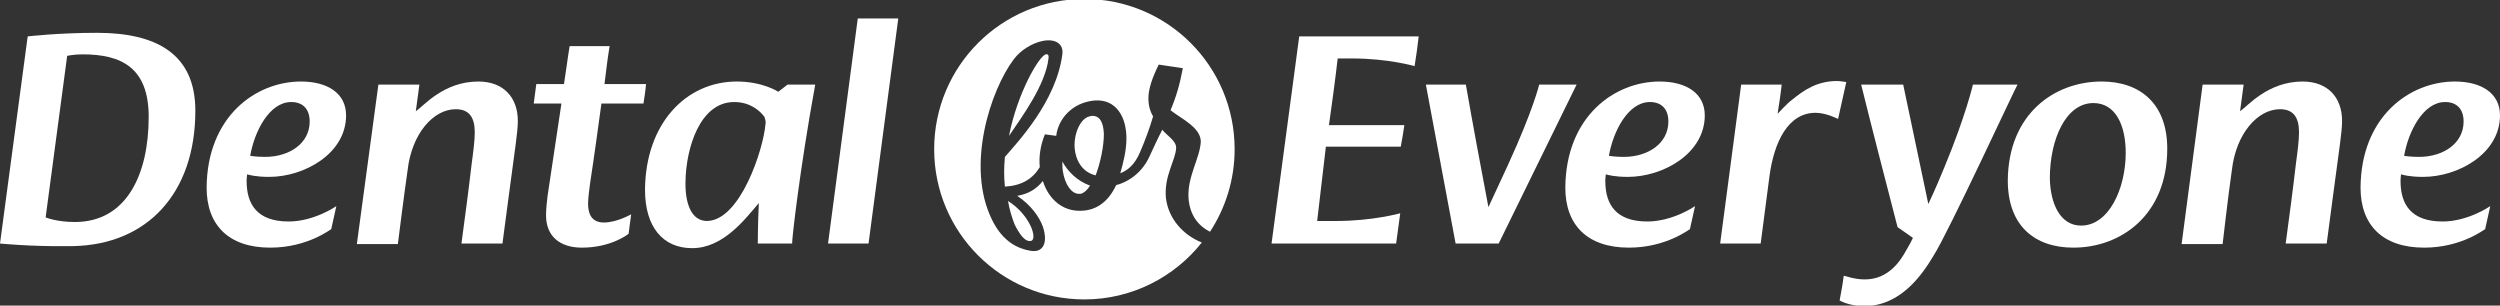 <?xml version="1.0" encoding="utf-8"?>
<!-- Generator: Adobe Illustrator 19.1.0, SVG Export Plug-In . SVG Version: 6.00 Build 0)  -->
<svg version="1.1" id="Layer_1" xmlns="http://www.w3.org/2000/svg" xmlns:xlink="http://www.w3.org/1999/xlink" x="0px" y="0px"
	 viewBox="0 0 487.6 59.6" style="enable-background:new 0 0 487.6 59.6;" xml:space="preserve">
<rect x="0" y="0" width="487.6" height="59.6" fill="#333333" stroke="none"/>
<style type="text/css">
	.st0{fill:#8DBCD1;}
	.st1{fill:#005378;}
	.st2{fill:#FFFFFF;}
	.st3{fill:#CCECFA;}
	.st4{fill:#003149;}
</style>
<path class="st2" d="M227.4,38.6c-0.4-4.3,1.9-7.3,2-9.8c0-1.4-2-2.5-2.7-3.5c-0.9,1.7-1.7,3.5-2.5,5.2l0,0
	c-1.3,2.9-3.8,4.9-6.5,5.6c-1.6,3.4-4.1,5.2-7.6,5c-3.3-0.2-5.7-2.6-6.7-5.8c-1.2,1.5-2.7,2.5-5,2.9c2.7,1.8,4.3,4.1,5,6
	c1,3,0.2,5.2-2.5,4.7c-2.3-0.4-5.3-1.7-7.4-6c-5.2-10.5-0.3-25.3,4.2-31.3c1.4-1.9,3.7-3.2,5.6-3.6c2.3-0.5,4.2,0.4,3.9,2.6
	c-1.2,9.2-8.7,17.1-11.2,20c-0.2,2-0.2,4,0,5.8c3.3-0.2,5.4-1.5,6.8-3.8c-0.2-2,0.1-4.2,1-6.4c0.7,0.1,1.5,0.2,2.2,0.3
	c0.4-3.3,3.1-6.5,7.5-6.9c4.2-0.3,6.2,3.2,6.2,7.4c0,2.3-0.6,4.7-1.2,6.8c1.5-0.6,2.8-1.7,3.8-4c0,0,0,0,0,0c1-2.3,1.9-4.7,2.6-7.1
	c-0.6-1-1-2.3-0.9-4c0.1-1.5,0.7-3.5,2-6.1c1.6,0.2,3.1,0.5,4.7,0.7c-0.6,3.2-1.3,5.6-2.4,8.2c2,1.6,6,3.4,5.9,6.2
	c-0.2,3.2-2.6,6.7-2.4,10.8c0.2,3.5,2,5.6,4.2,6.7c3-4.6,4.8-10.1,4.8-16.1c0-16.2-13.1-29.3-29.3-29.3c-16.2,0-29.3,13.1-29.3,29.3
	s13.1,29.3,29.3,29.3c9.3,0,17.6-4.4,22.9-11.1C230.9,45.9,227.9,42.8,227.4,38.6z"/>
<path class="st2" d="M200.6,47c1.1,0.2,1.2-0.9,0.6-2.5c-0.7-1.7-2.2-3.8-4.6-5.3c0.3,1.8,0.8,3.3,1.3,4.6
	C198.8,45.6,199.7,46.8,200.6,47z"/>
<path class="st2" d="M215.3,26.1c-0.1-2.1-0.7-3.6-2.4-3.5c-0.1,0-0.3,0.1-0.4,0.1c-1.8,0.4-3.1,3.4-2.9,6.2
	c0.2,2.4,1.5,4.7,4.1,5.3C214.6,31.8,215.3,28.6,215.3,26.1z"/>
<path class="st2" d="M204,10.6c-1.3,0.2-5.6,7.6-7.2,15.9c2.5-3.7,7.1-9.9,7.7-15.1C204.6,10.8,204.4,10.5,204,10.6z"/>
<path class="st2" d="M207.2,31.5c0,0.7,0,1.3,0.1,1.9c0.4,2.6,1.7,4.4,3.1,4.4c0.2,0,0.3,0,0.4,0c0.7-0.2,1.3-0.8,1.8-1.6
	C210.1,35.3,208.3,33.5,207.2,31.5z"/>
<path class="st2" d="M5.4,7.1c0,0,5.9-0.7,13.5-0.7c11.6,0,19.2,4.1,19.2,15.2c0,16.1-9.4,26.1-23.8,26.4h-1.6
	C6.2,48.1,0,47.5,0,47.5L5.4,7.1z M8.9,42.4c0,0,2.1,0.9,5.7,0.9c10.1,0,14.4-9.3,14.4-20.5c0-9.6-5.3-12.2-12.9-12.2
	c-1.8,0-3,0.3-3,0.3C11.7,21.4,10.3,31.9,8.9,42.4z"/>
<path class="st2" d="M58.7,15.9c5.2,0,8.8,2.3,8.8,6.6c0,7.5-8.2,12-15,12c-2.6,0-4-0.4-4.3-0.5c0,0.2-0.1,0.6-0.1,1.3
	c0,4.6,2.1,7.9,8.2,7.9c5,0,9.3-3,9.3-3l-1,4.5c0-0.1-4.5,3.6-11.9,3.6c-8.1,0-12.4-4.4-12.4-11.7C40.4,22.7,49.9,15.9,58.7,15.9z
	 M51.7,30.6c4.7,0,8.7-2.6,8.7-6.9c0-2.6-1.5-3.8-3.6-3.8c-4.3,0-7.2,5.8-8,10.5C49,30.4,49.9,30.6,51.7,30.6z"/>
<path class="st2" d="M73.8,16.5h8l-0.7,5.2c1.5-1,5.4-5.8,12.2-5.8c4.9,0,7.7,3.1,7.7,7.7c0,1.2-0.2,2.8-0.4,4.4
	c-0.7,5.1-2.6,19.5-2.6,19.5h-8c0.7-5.2,1.4-10.4,2-15.6c0.3-2.2,0.6-4.5,0.6-6.1c0-2.9-1.1-4.5-3.7-4.5c-4.4,0-8.6,4.8-9.4,11.9
	c-0.7,4.8-1.9,14.4-1.9,14.4h-8L73.8,16.5z"/>
<path class="st2" d="M106.8,38.2l2.7-18h-5.4l0.5-3.8h5.4c0.4-2.5,0.7-5,1.1-7.4h7.8c-0.4,2.4-0.7,4.9-1,7.4h8.1
	c-0.1,1.3-0.3,2.5-0.5,3.8h-8.2c-0.7,5.1-1.4,10.3-2.2,15.5c-0.1,0.9-0.4,2.7-0.4,4c0,1.6,0.4,3.7,3.1,3.7c2.5,0,5.3-1.6,5.3-1.6
	l-0.5,3.8c0,0-3.3,2.7-9.1,2.7c-4.4,0-7-2.3-7-6.3C106.5,40.6,106.7,39.1,106.8,38.2z"/>
<path class="st2" d="M143.7,15.9c5.1,0,8.1,2,8.1,2l1.8-1.4h5.4c-3,16.4-4.6,30.5-4.5,31h-6.7c0,0,0-3.7,0.2-7.9
	c-2.8,3.3-7,8.8-13,8.8c-5.7,0-9.2-4.1-9.2-11.4C125.9,24.1,133.8,15.9,143.7,15.9z M149.3,24.2c0.1-0.3,0-0.8-0.2-1.4
	c-0.8-1.1-2.7-2.9-5.9-2.9c-6.7,0-9.4,9-9.5,15.5c-0.1,4.2,1.1,7.7,4.2,7.7C144.4,43,148.9,29.1,149.3,24.2z"/>
<path class="st2" d="M167.3,3.6h7.9l-5.8,43.9h-7.9L167.3,3.6z"/>
<path class="st2" d="M258.6,28.6l-1.7,14.5h3.8c7,0,12.4-1.5,12.4-1.5l-0.8,5.9h-24.3l5.4-40.4h23.3c-0.2,1.9-0.5,3.9-0.8,5.8
	c0,0-5.1-1.5-12.2-1.5h-2.8c-0.5,4.4-1.1,8.7-1.7,13h14.7c-0.2,1.4-0.4,2.7-0.7,4.2H258.6z"/>
<path class="st2" d="M278.1,16.5h7.8c1.4,8,2.9,16,4.4,23.9l3.8-8.2c5-10.9,6.1-15.7,6.1-15.7h7.3l-15.2,31h-8.4L278.1,16.5z"/>
<path class="st2" d="M323.7,15.9c5.2,0,8.8,2.3,8.8,6.6c0,7.5-8.2,12-15,12c-2.6,0-4-0.4-4.3-0.5c0,0.2-0.1,0.6-0.1,1.3
	c0,4.6,2.1,7.9,8.2,7.9c5,0,9.3-3,9.3-3l-1,4.5c0-0.1-4.5,3.6-11.9,3.6c-8.1,0-12.4-4.4-12.4-11.7C305.4,22.7,314.9,15.9,323.7,15.9
	z M316.7,30.6c4.7,0,8.7-2.6,8.7-6.9c0-2.6-1.5-3.8-3.6-3.8c-4.3,0-7.2,5.8-8,10.5C314,30.4,314.9,30.6,316.7,30.6z"/>
<path class="st2" d="M339.6,16.5h7.9c-0.2,1.9-0.5,3.8-0.8,5.7c0.4-0.4,1.7-1.9,2.9-2.8c2.1-1.7,4.7-3.6,8.7-3.6
	c0.6,0,1.6,0.2,1.8,0.2c-0.5,2.4-1.1,4.8-1.6,7.2c0,0-2.3-1.2-4.4-1.2c-5.3,0-8.1,5.6-9,12.5l-1.7,13h-7.9L339.6,16.5z"/>
<path class="st2" d="M363.7,54.5c4.7,0,7-3.7,8.1-5.7c0.5-0.8,0.9-1.6,1.3-2.4c-1-0.7-2-1.4-3-2.1c-2.4-9.3-4.8-18.5-7.1-27.8h8.2
	l4.9,23.3c0.4-0.9,1.3-2.7,3.1-7.1c4.2-10.1,5.6-16.2,5.6-16.2h8.7c-0.1-0.1-13.5,28.9-16.4,33.4c-2.1,3.5-6.3,9.8-13.5,9.8
	c-3,0-4.8-1.1-4.8-1.1c0.3-1.6,0.6-3.2,0.8-4.8C359.7,53.7,361.5,54.5,363.7,54.5z"/>
<path class="st2" d="M409.9,15.9c7.5,0,12.8,4.3,12.8,13.1c0,13-9.1,19.3-18.3,19.3c-7.6,0-12.8-4.3-12.8-13.1
	C391.7,22.2,400.7,15.9,409.9,15.9z M405.9,44c5.4,0,8.7-7.2,8.7-14.2c0-5.4-2-9.7-6.3-9.7c-5.4,0-8.5,7.1-8.5,14.7
	C399.9,39.7,401.8,44,405.9,44z"/>
<path class="st2" d="M429.6,16.5h8l-0.7,5.2c1.5-1,5.4-5.8,12.2-5.8c4.9,0,7.7,3.1,7.7,7.7c0,1.2-0.2,2.8-0.4,4.4
	c-0.7,5.1-2.6,19.5-2.6,19.5h-8c0.7-5.2,1.4-10.4,2-15.6c0.3-2.2,0.6-4.5,0.6-6.1c0-2.9-1.1-4.5-3.7-4.5c-4.4,0-8.6,4.8-9.4,11.9
	c-0.7,4.8-1.8,14.4-1.8,14.4h-8L429.6,16.5z"/>
<path class="st2" d="M478.8,15.9c5.2,0,8.8,2.3,8.8,6.6c0,7.5-8.2,12-15,12c-2.6,0-4-0.4-4.3-0.5c0,0.2-0.1,0.6-0.1,1.3
	c0,4.6,2.1,7.9,8.2,7.9c5,0,9.3-3,9.3-3l-1,4.5c0-0.1-4.5,3.6-11.9,3.6c-8.1,0-12.4-4.4-12.4-11.7C460.5,22.7,470,15.9,478.8,15.9z
	 M471.8,30.6c4.7,0,8.7-2.6,8.7-6.9c0-2.6-1.5-3.8-3.6-3.8c-4.3,0-7.2,5.8-8,10.5C469.1,30.4,470,30.6,471.8,30.6z"/>
</svg>
